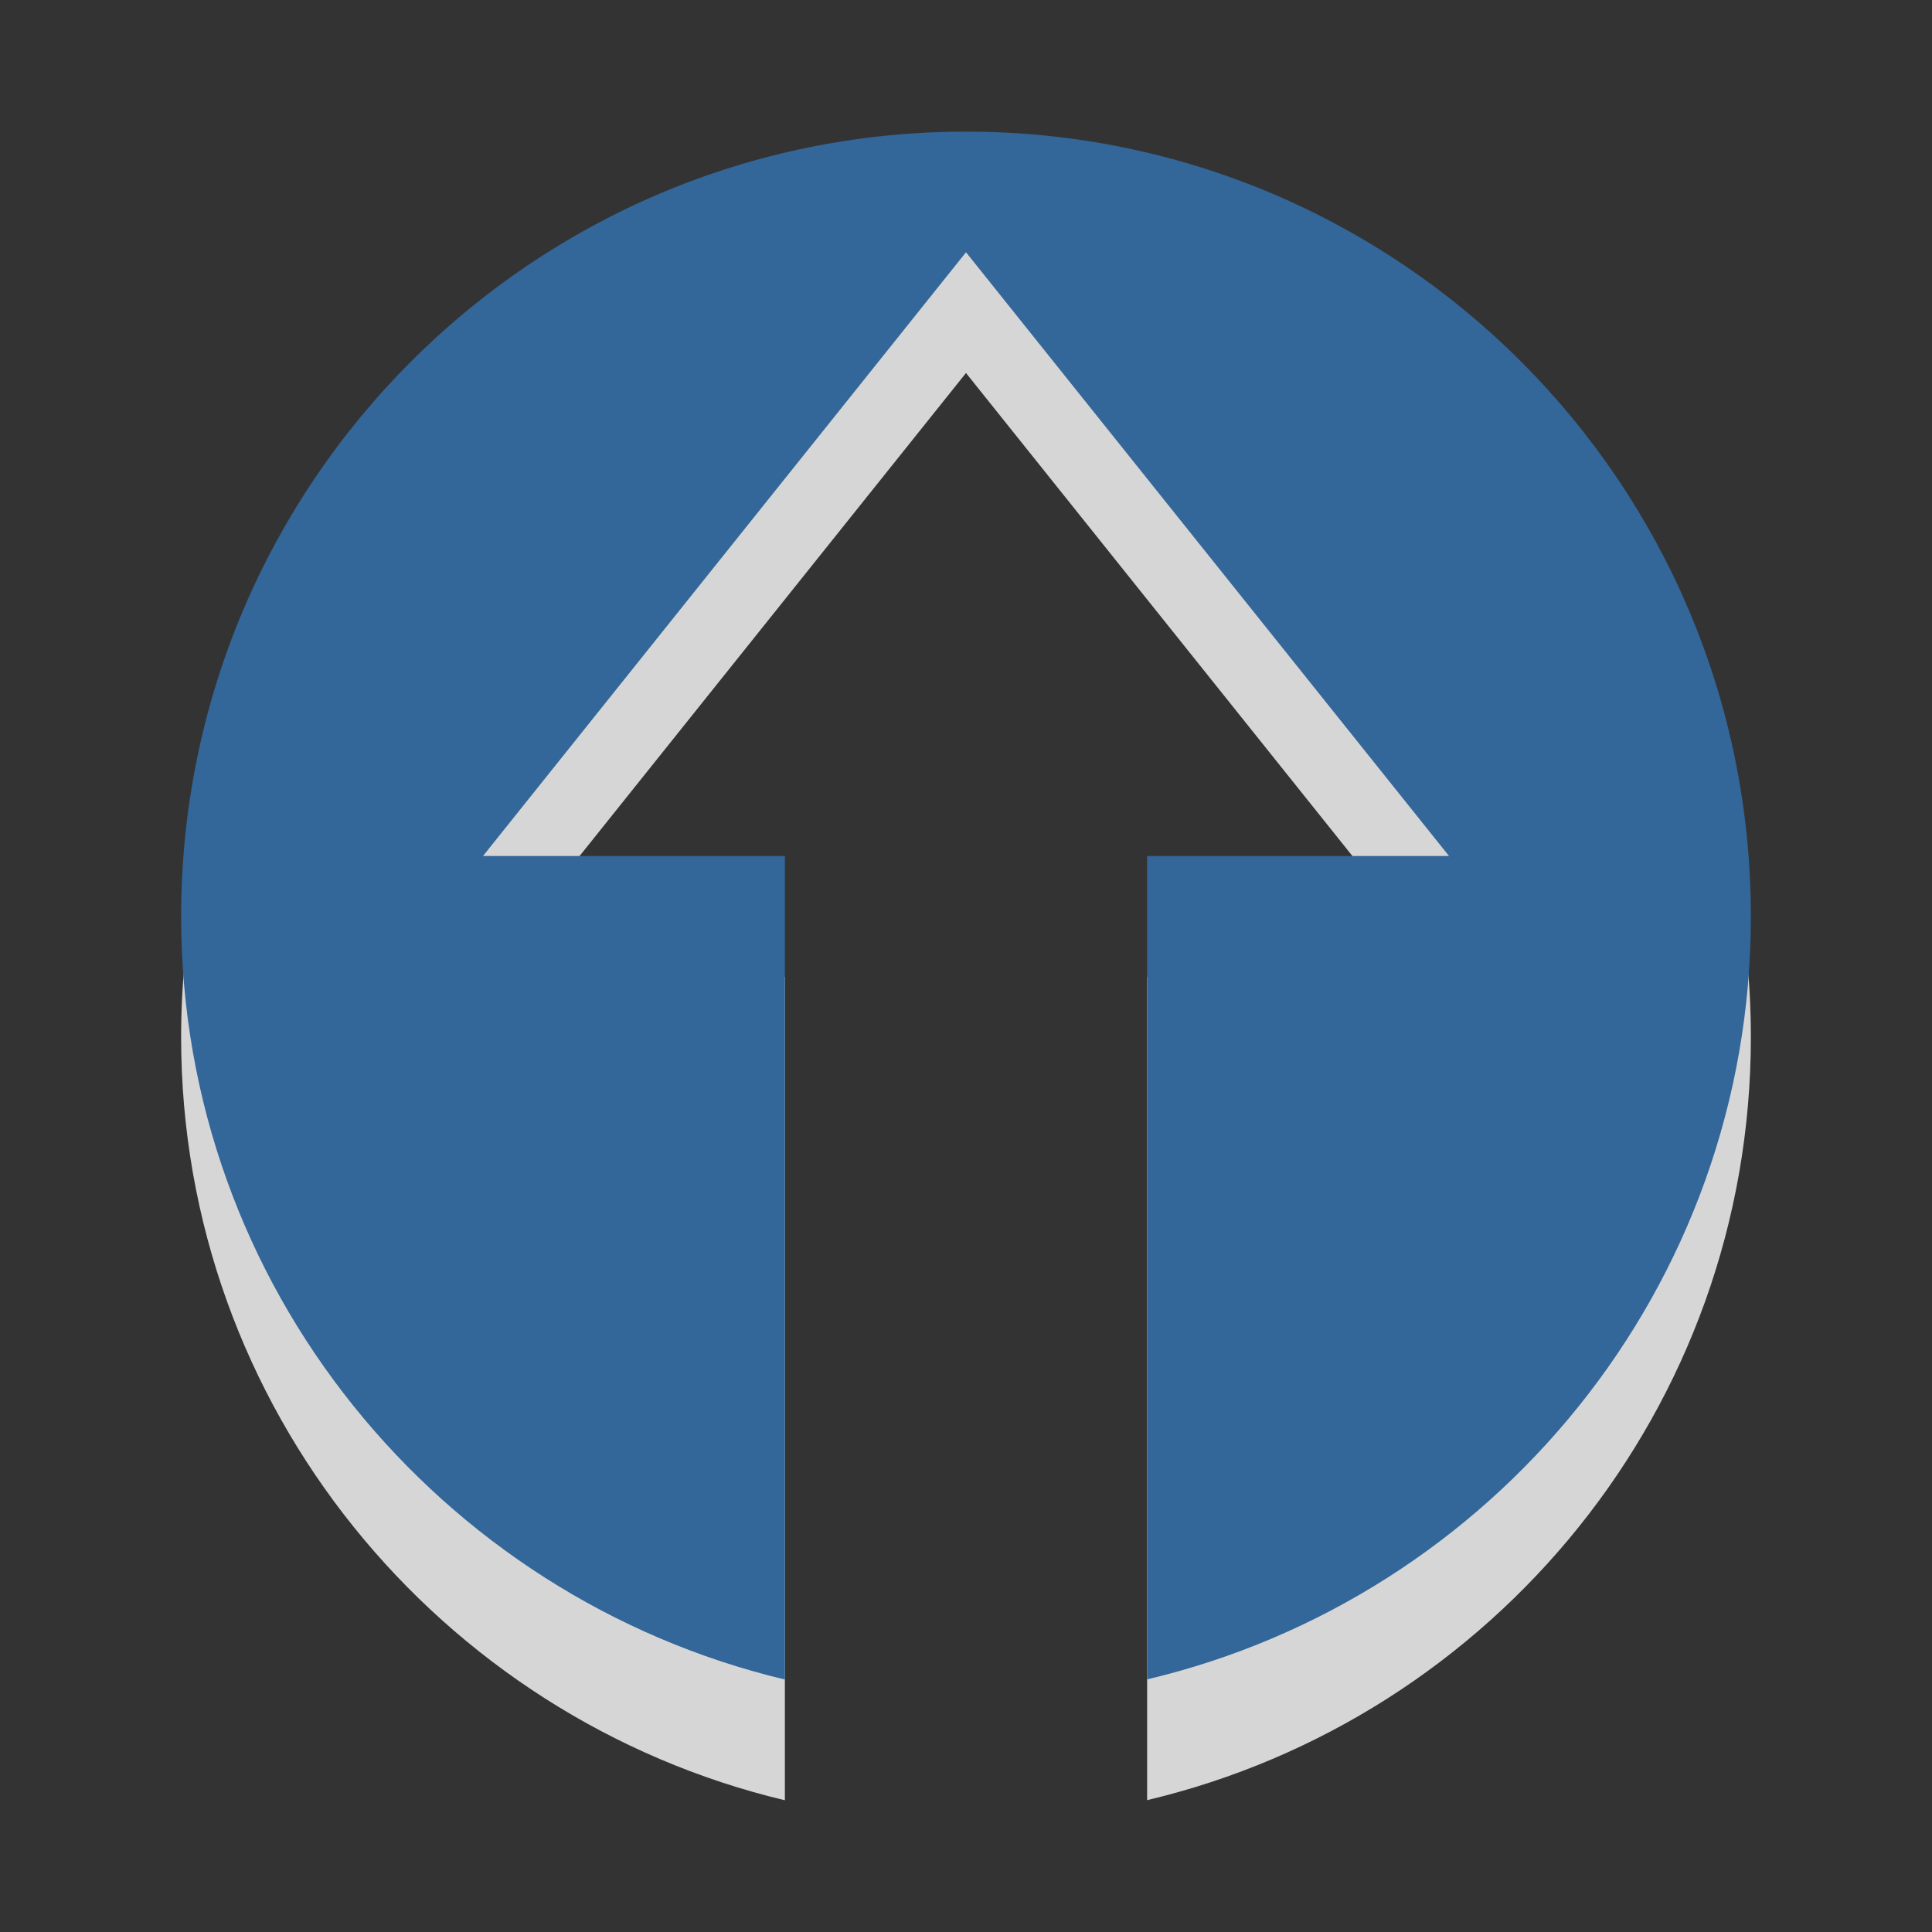 <?xml version="1.0" encoding="utf-8"?>
<!-- Generator: Adobe Illustrator 15.1.0, SVG Export Plug-In . SVG Version: 6.00 Build 0)  -->
<!DOCTYPE svg PUBLIC "-//W3C//DTD SVG 1.1//EN" "http://www.w3.org/Graphics/SVG/1.1/DTD/svg11.dtd">
<svg version="1.1" id="Ebene_1" xmlns="http://www.w3.org/2000/svg" xmlns:xlink="http://www.w3.org/1999/xlink" x="0px" y="0px" width="16px" height="16px" viewBox="0 0 16 16" enable-background="new 0 0 16 16" xml:space="preserve">
	<rect x="0" y="0" width="16" height="16" fill="#333333" stroke="none"/>
	<title>Arrow Up (Circle)</title>
	<desc>Arrow Up (Circle) Icon</desc>
	
	<!--
		@author		Alexander Ebert
		@copyright	2001-2012 WoltLab GmbH 
		@license	GNU Lesser General Public License <http://opensource.org/licenses/lgpl-license.php> 
	--> 
	
	<defs>
		<style type="text/css">
			<![CDATA[
				.surface { fill: #369; }
				.shadow { fill: #fff; }
			]]>
		</style>
	</defs>
	
	<g id="IconToTop">
		<path class="shadow" opacity=".8" d="M8,2.09c-3.59,0-6.5,2.91-6.5,6.5c0,3.067,2.141,5.637,5,6.319v-6.82l-2.5,0l4-5l4,5l-2.5,0v6.819
			c2.865-0.679,5-3.247,5-6.319C14.5,5,11.59,2.09,8,2.09z"/>
		<path class="surface" d="M8,1.09c-3.59,0-6.5,2.91-6.5,6.5c0,3.067,2.141,5.637,5,6.319v-6.82l-2.5,0l4-5l4,5l-2.5,0v6.819
			c2.865-0.679,5-3.247,5-6.319C14.5,4,11.59,1.09,8,1.09z"/>
	</g>
</svg>
